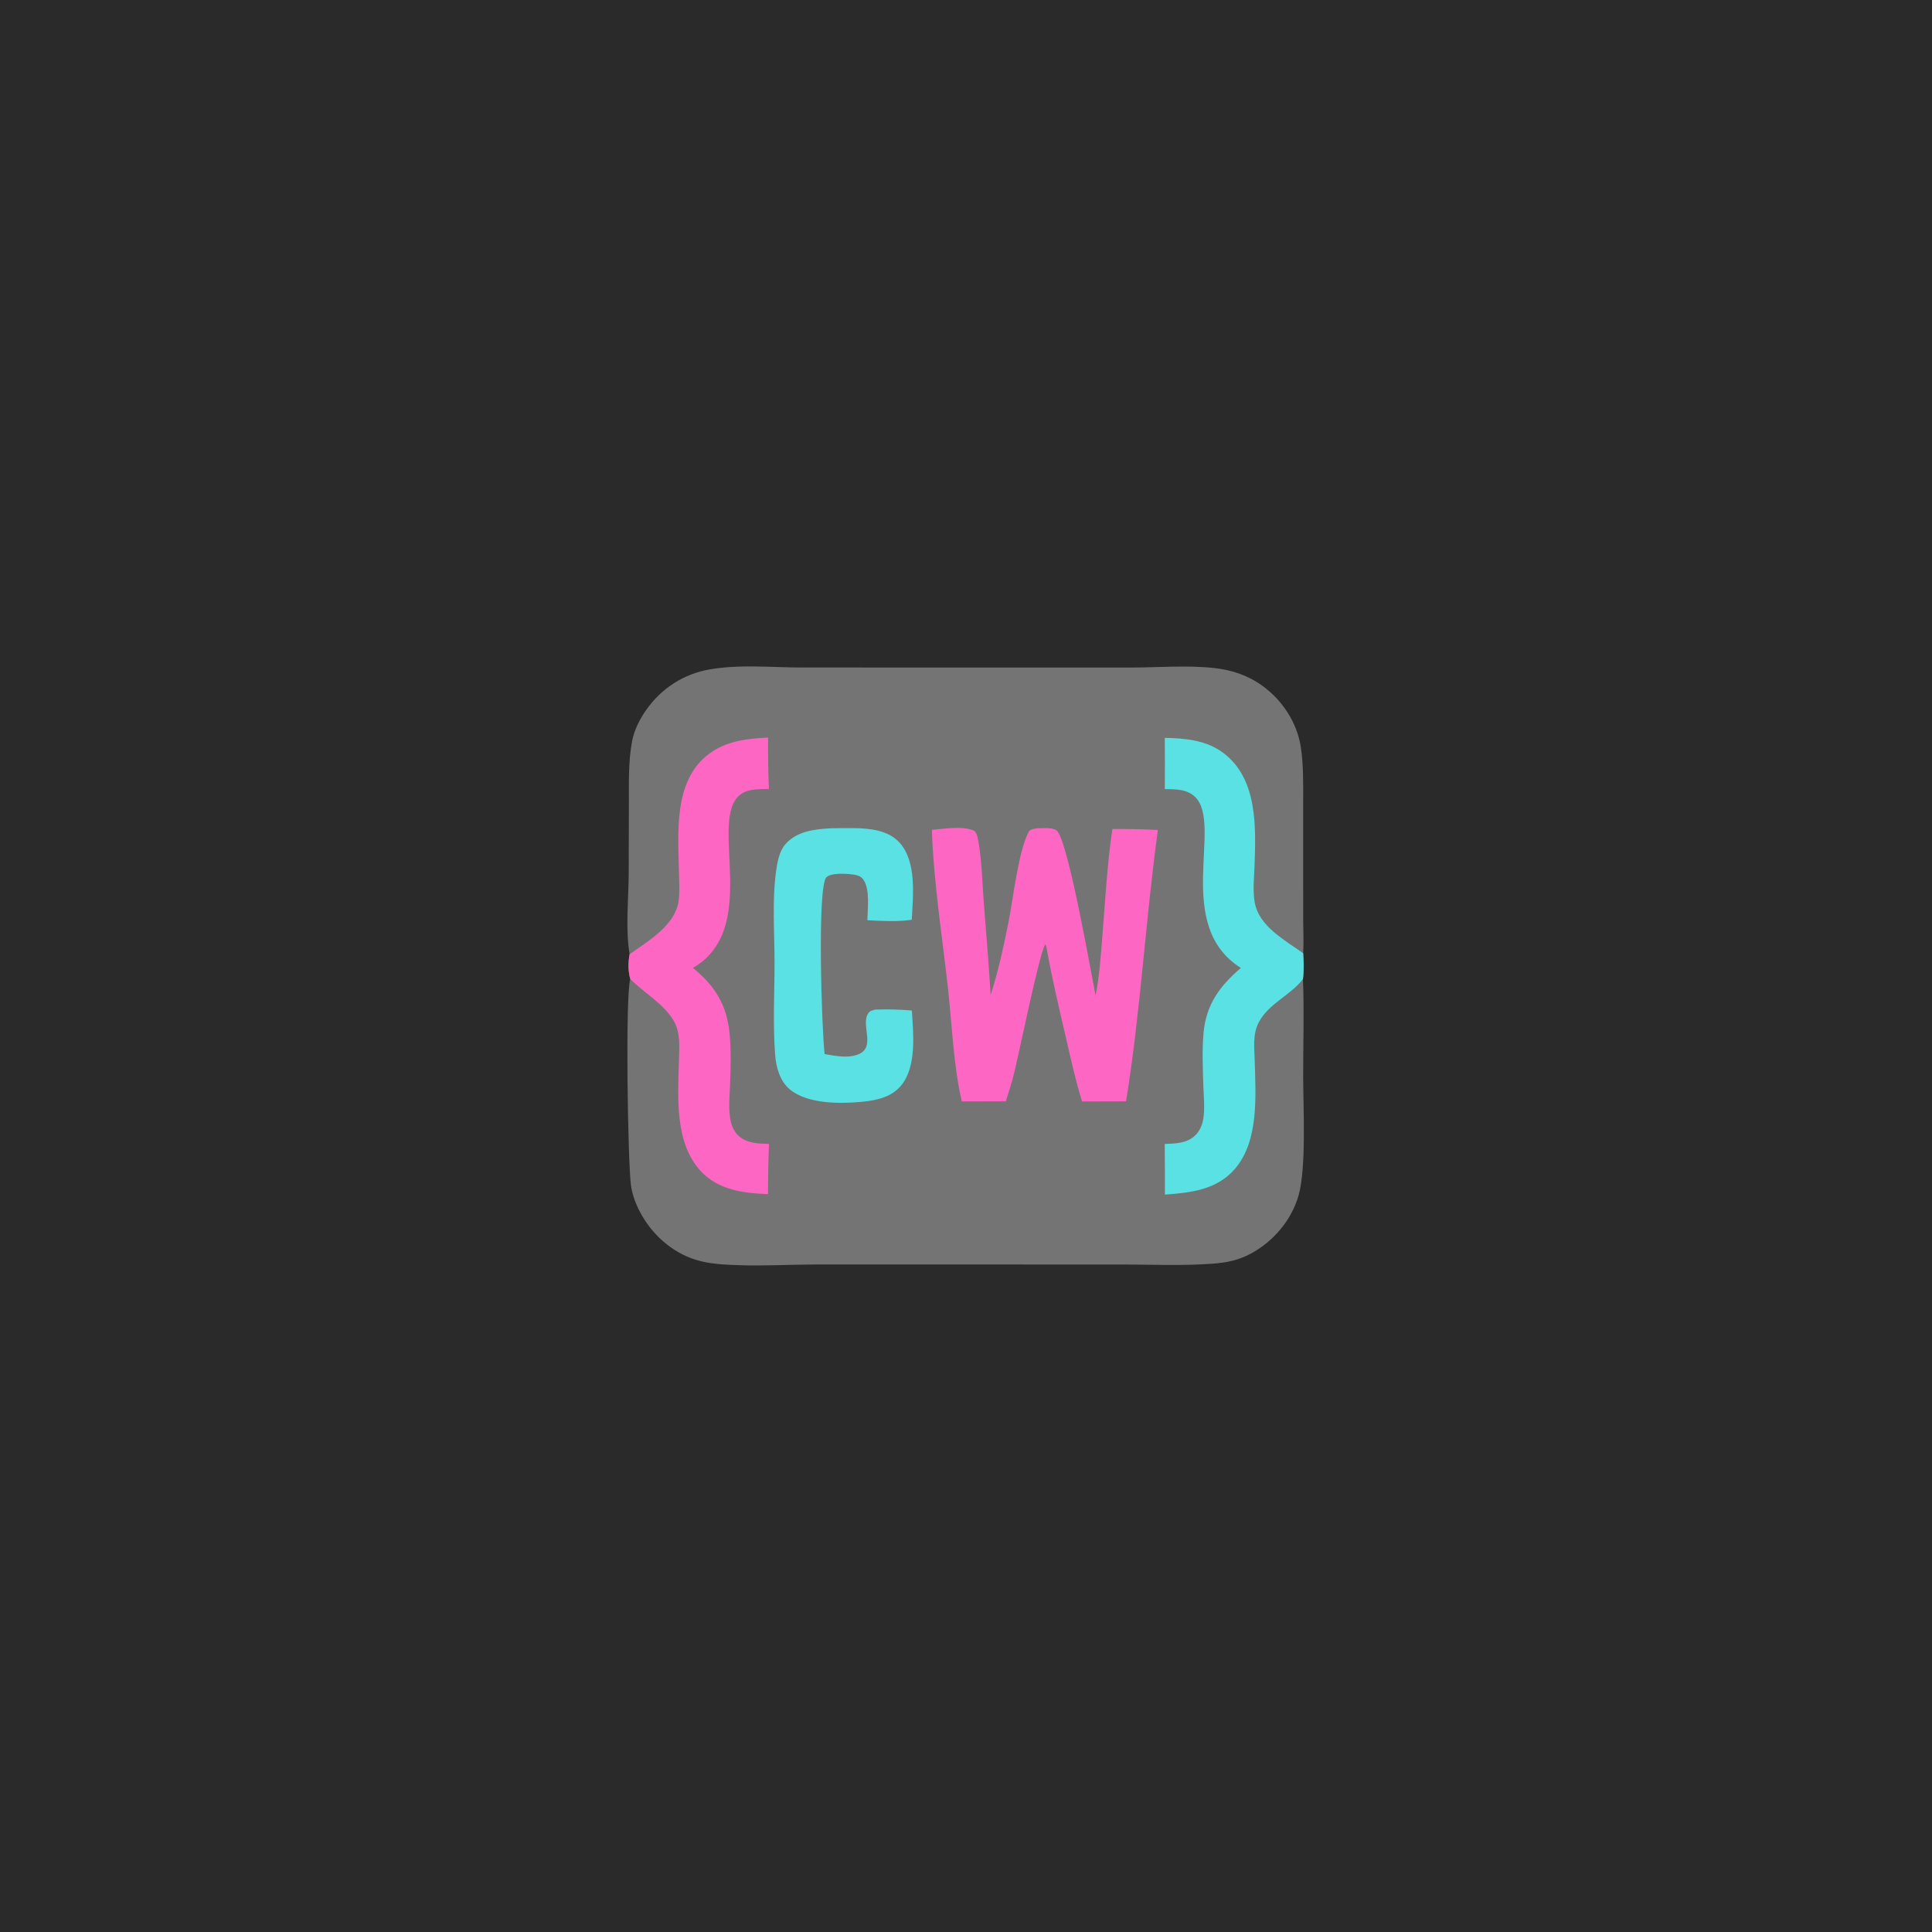 <?xml version="1.0" encoding="utf-8" ?>
<svg xmlns="http://www.w3.org/2000/svg" xmlns:xlink="http://www.w3.org/1999/xlink" width="490" height="490">
	<path fill="#2A2A2A" transform="scale(0.98 0.98)" d="M0 0L500 0L500 500L0 500L0 0Z"/>
	<path fill="#757474" transform="scale(0.98 0.98)" d="M162.948 246.94C161.825 240.48 162.677 232.744 162.708 226.149L162.754 207.802C162.769 202.527 162.597 197.07 163.574 191.865C164.118 188.966 165.521 186.179 167.205 183.778C171.167 178.127 176.946 174.387 183.75 173.226C191.546 171.896 199.572 172.735 207.436 172.751L250.297 172.758L292.801 172.759C299.94 172.745 307.145 172.109 314.261 172.892C318.82 173.394 322.986 174.785 326.719 177.493C331.891 181.244 335.677 186.993 336.647 193.335C337.377 198.109 337.258 202.933 337.26 207.746L337.258 224.014L337.266 238.322C337.282 241.097 337.433 243.929 337.26 246.696C337.396 248.945 337.48 251.143 337.205 253.385C337.536 261.766 337.255 270.161 337.261 278.547C337.266 286.492 338.115 302.195 336.067 309.383C334.257 315.739 329.595 321.239 323.822 324.376C320.481 326.191 317.417 326.785 313.655 327.055C306.233 327.588 298.743 327.285 291.309 327.257L256.822 327.244L211.008 327.246C204.372 327.26 197.707 327.667 191.076 327.426C187.388 327.292 183.651 327.144 180.103 326.046C173.828 324.104 168.616 319.376 165.596 313.597C164.482 311.465 163.598 309.069 163.284 306.679C162.47 300.476 161.795 257.656 163.116 253.387C162.519 251.252 162.547 249.099 162.948 246.94Z"/>
	<path fill="#59E1E3" transform="scale(0.98 0.98)" d="M215.002 214.356Q218.005 214.292 221.008 214.318C225.087 214.377 229.812 214.835 232.752 218.017C237.306 222.946 236.292 231.886 235.962 238.028C232.174 238.606 228.283 238.349 224.474 238.15C224.522 235.235 225.165 230.406 223.58 227.862C223.013 226.951 222.279 226.573 221.24 226.393C219.555 226.101 215.056 225.758 213.845 227.074C211.437 229.691 212.685 267.019 213.42 272.798C216.161 273.257 219.359 273.941 222.054 272.896C226.799 271.055 222.699 265.333 224.665 262.291C225.144 261.55 225.696 261.525 226.483 261.278Q231.24 261.121 235.983 261.516C236.374 267.429 237.248 275.805 233.363 280.745C230.909 283.866 227.075 284.737 223.331 285.117C217.71 285.687 208.946 285.805 204.338 281.878C201.806 279.72 200.843 276.151 200.6 272.953C199.997 265.008 200.457 256.954 200.451 248.991C200.445 241.26 199.803 233.197 200.84 225.53C201.161 223.157 201.666 220.254 203.309 218.423C206.323 215.065 210.781 214.604 215.002 214.356Z"/>
	<path fill="#FE66C4" transform="scale(0.98 0.98)" d="M162.948 246.94C167.617 243.638 174.563 239.592 175.577 233.452C175.982 231.001 175.753 228.347 175.711 225.866C175.537 215.566 174.17 201.986 183.554 195.052C188.048 191.731 193.371 191.146 198.789 190.882Q198.715 197.531 198.992 204.174C196.225 204.233 192.909 204.056 190.874 206.288C183.933 213.901 196.559 240.493 179.332 250.498C184.872 254.987 188 259.885 188.769 267.045C189.248 271.509 189.105 275.953 188.951 280.429C188.844 283.554 188.445 287.02 189.089 290.096C189.412 291.635 190.096 293.065 191.304 294.1C193.399 295.895 196.389 295.988 199.017 296.046Q198.751 302.54 198.769 309.04C192.392 308.779 185.927 308.01 181.344 303.062C174.54 295.718 175.471 283.919 175.701 274.643C175.789 271.086 176.196 267.283 174.298 264.088C171.702 259.718 166.685 256.931 163.116 253.387C162.519 251.252 162.547 249.099 162.948 246.94Z"/>
	<path fill="#59E1E3" transform="scale(0.98 0.98)" d="M301.444 190.956C306.803 191.068 312.2 191.55 316.625 194.882C325.518 201.578 325.027 214.162 324.671 224.122C324.563 227.142 324.2 230.424 324.697 233.418C325.74 239.701 332.479 243.268 337.26 246.696C337.396 248.945 337.48 251.143 337.205 253.385C333.977 257.598 328.446 259.615 325.802 264.514C324.144 267.585 324.629 271.155 324.718 274.505C324.955 283.501 325.875 295.168 319.611 302.484C314.947 307.931 308.191 308.665 301.477 309.168Q301.494 302.613 301.428 296.058C304.085 295.955 306.948 295.92 309.07 294.072C310.356 292.953 311.083 291.385 311.379 289.727C311.859 287.039 311.533 284.073 311.441 281.348C311.287 276.748 311.077 272.086 311.46 267.492C312.081 260.056 315.609 255.226 321.138 250.504C303.547 239.462 316.547 213.427 309.338 206.299C307.184 204.169 304.253 204.278 301.45 204.215Q301.503 197.585 301.444 190.956Z"/>
	<path fill="#FE66C4" transform="scale(0.98 0.98)" d="M268.841 214.345C270.14 214.325 272.31 214.134 273.414 214.896C276.319 216.9 282.427 252.132 283.531 257.637C284.54 252.696 284.861 247.553 285.272 242.534C286.036 233.189 286.517 223.834 287.873 214.549C291.817 214.517 295.718 214.6 299.659 214.791C296.456 238.068 295.177 261.883 291.415 285.025L280.039 285.061C278.262 279.328 277.019 273.51 275.659 267.671C273.928 260.239 272.186 252.833 270.849 245.316C270.779 244.88 270.739 244.77 270.521 244.412C269.107 246.156 263.607 273.068 262.472 277.67C261.858 280.157 261.087 282.594 260.297 285.028L248.91 285.037C246.743 275.706 246.386 265.156 245.317 255.576C243.807 242.053 241.639 228.372 241.168 214.774C244.352 214.502 249.241 213.642 252.157 215.022C252.931 215.765 253.1 217.132 253.272 218.162C254.127 223.279 254.217 228.574 254.612 233.747C255.216 241.668 255.919 249.577 256.371 257.51C258.354 251.337 259.732 245.02 260.995 238.665C262.229 232.453 263.598 219.909 266.362 215.037C267.1 214.439 267.925 214.449 268.841 214.345Z"/>
</svg>
